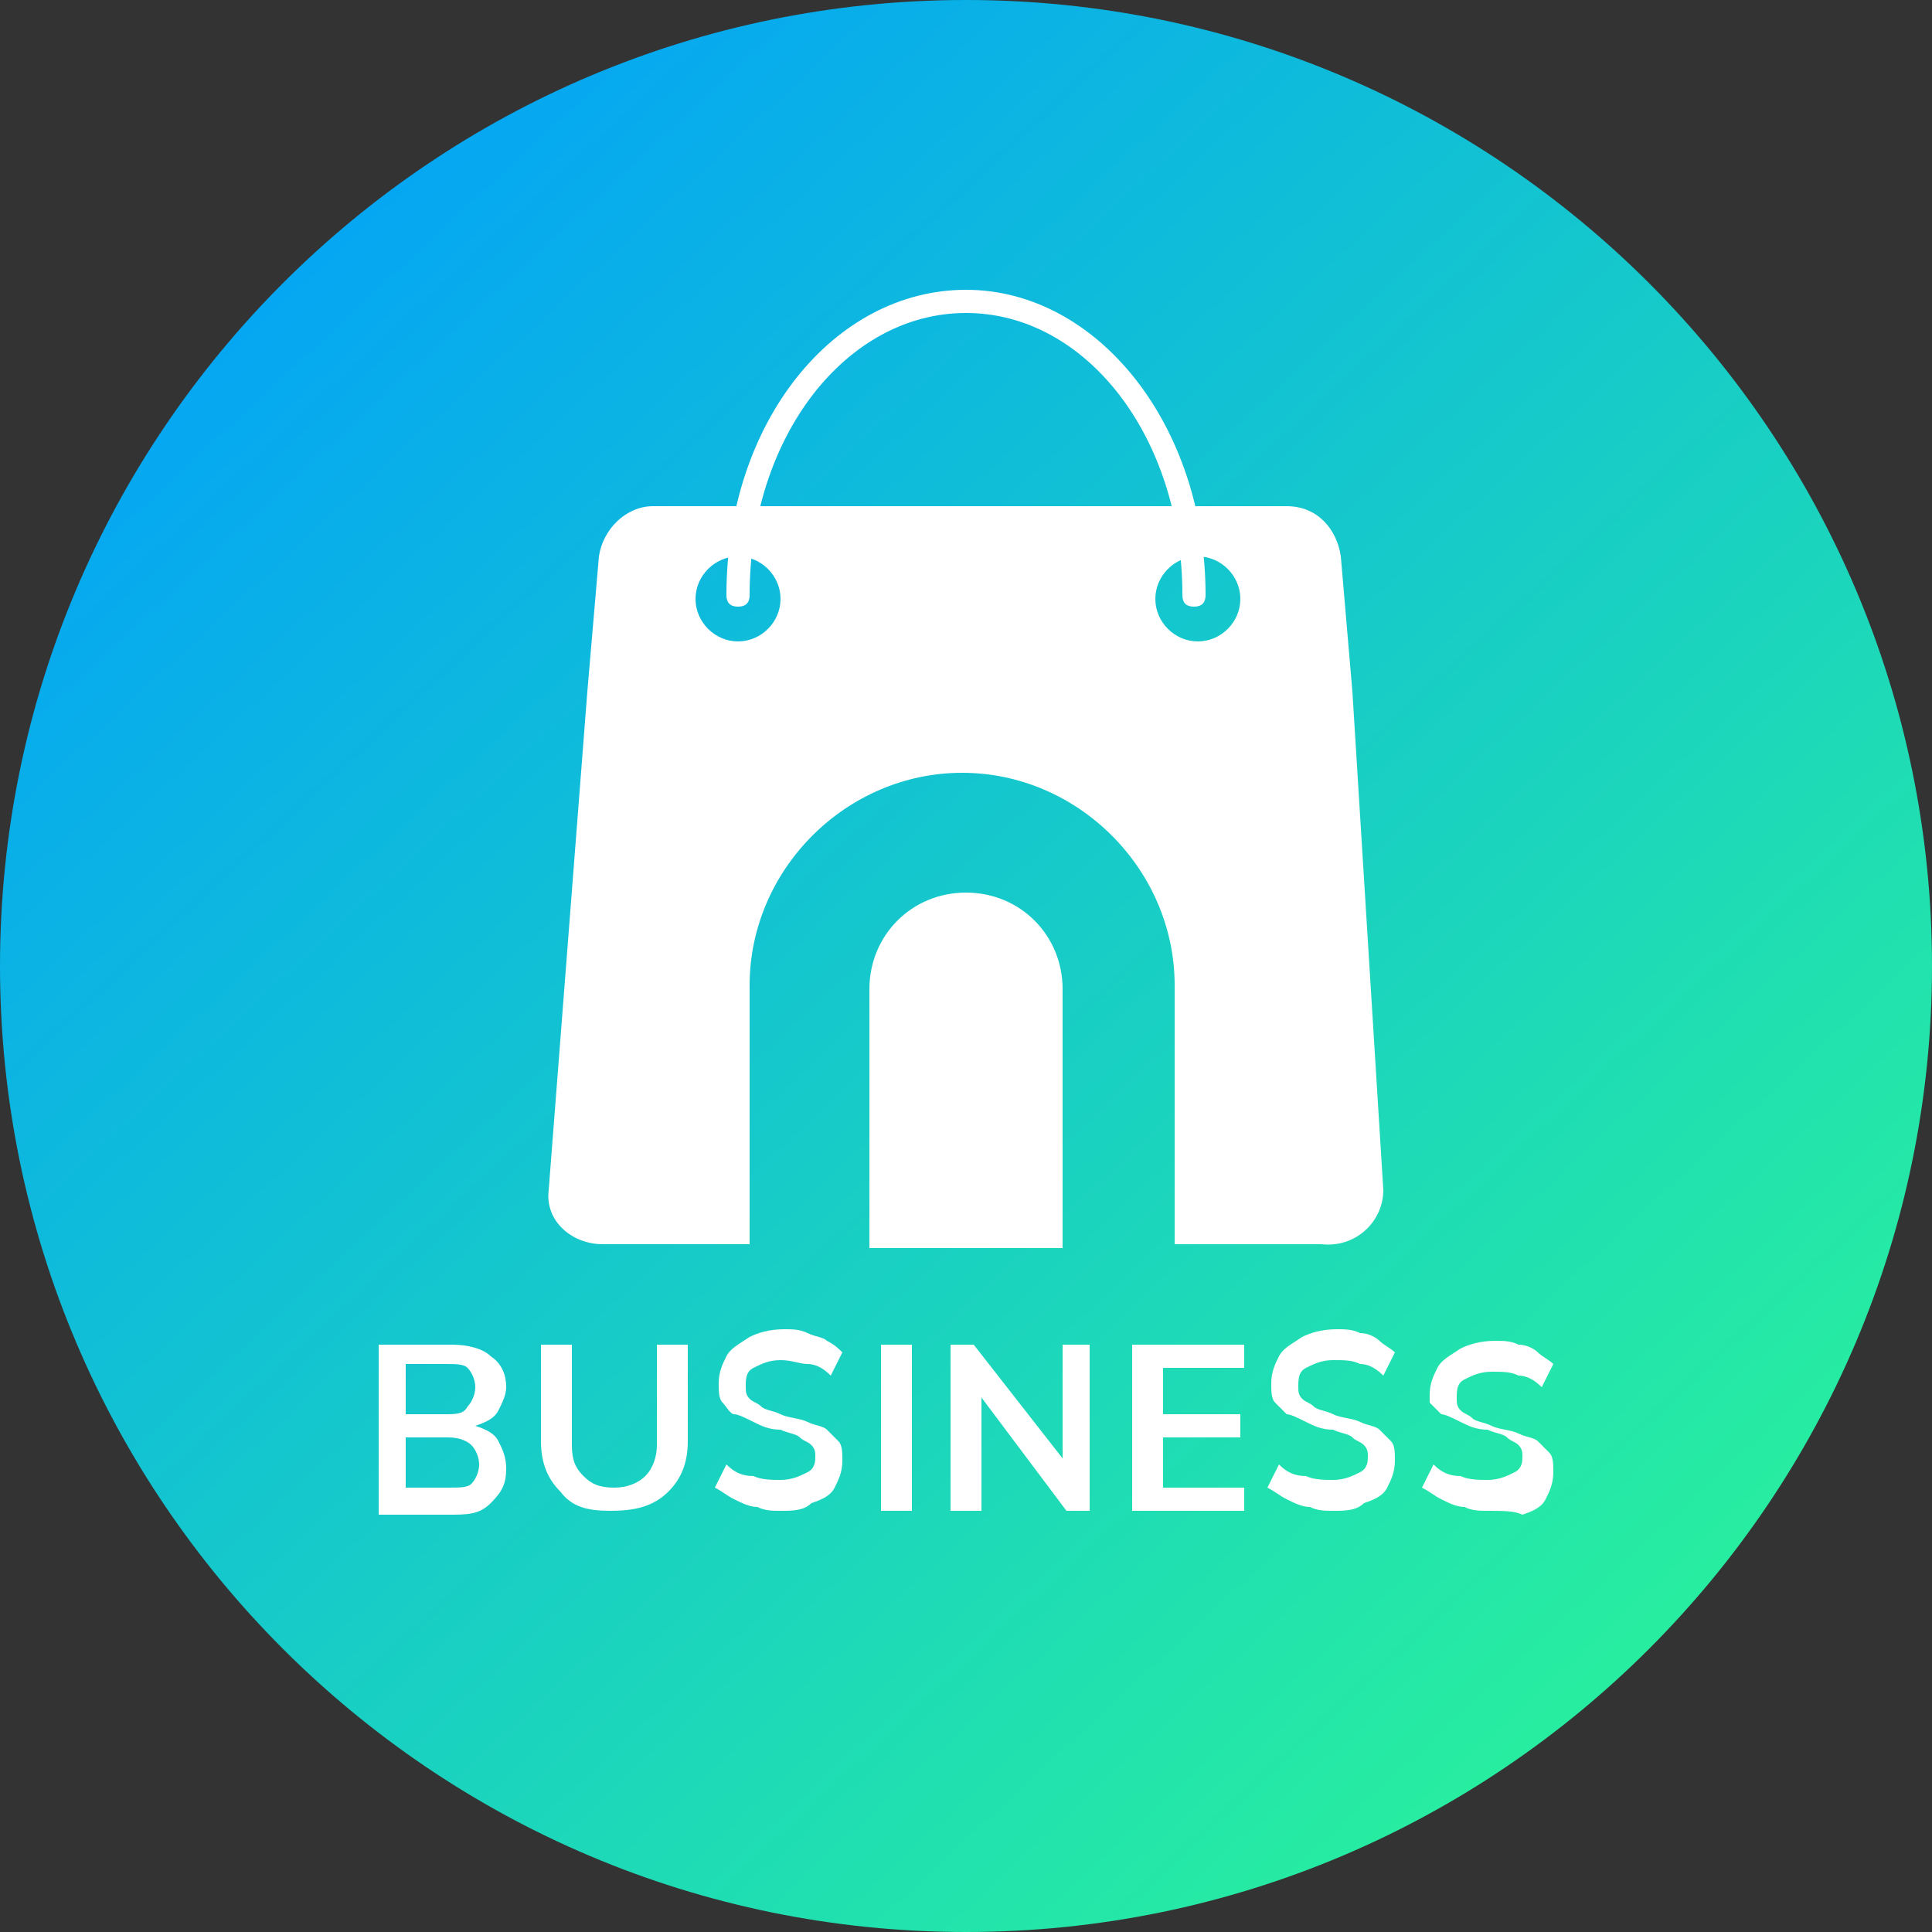 <?xml version="1.0" encoding="utf-8"?>
<!-- Generator: Adobe Illustrator 24.0.1, SVG Export Plug-In . SVG Version: 6.00 Build 0)  -->
<svg version="1.1" id="Layer_1" xmlns="http://www.w3.org/2000/svg" xmlns:xlink="http://www.w3.org/1999/xlink" x="0px" y="0px"
	 viewBox="0 0 50 50" style="enable-background:new 0 0 50 50;" xml:space="preserve">
<rect x="0" y="0" width="50" height="50" fill="#333333" stroke="none"/>
<style type="text/css">
	.st0{fill:url(#SVGID_1_);}
	.st1{fill:#FFFFFF;}
</style>
<linearGradient id="SVGID_1_" gradientUnits="userSpaceOnUse" x1="5.12" y1="3.574" x2="43.691" y2="45.145">
	<stop  offset="0" style="stop-color:#02A1F9"/>
	<stop  offset="1" style="stop-color:#29F19C"/>
</linearGradient>
<path class="st0" d="M50,25C50,11.2,38.8,0,25,0S0,11.2,0,25s11.2,25,25,25S50,38.8,50,25z"/>
<g>
	<g>
		<g>
			<path class="st1" d="M25,23.1c-1.4,0-2.5,1.1-2.5,2.5v6.7h5v-6.7C27.5,24.2,26.4,23.1,25,23.1z"/>
			<path class="st1" d="M35.8,30.8L35,17.9l-0.3-3.5c-0.1-0.7-0.6-1.3-1.4-1.3H16.9c-0.7,0-1.3,0.6-1.4,1.3l-0.3,3.5l-1,12.9
				c-0.1,0.8,0.6,1.4,1.4,1.4h3.8v-6.7c0-3,2.5-5.5,5.5-5.5s5.5,2.5,5.5,5.5v6.7h3.8C35.1,32.3,35.8,31.6,35.8,30.8z M19.1,16.6
				c-0.6,0-1.1-0.5-1.1-1.1c0-0.6,0.5-1.1,1.1-1.1c0.6,0,1.1,0.5,1.1,1.1C20.2,16.1,19.7,16.6,19.1,16.6z M31,16.6
				c-0.6,0-1.1-0.5-1.1-1.1c0-0.6,0.5-1.1,1.1-1.1c0.6,0,1.1,0.5,1.1,1.1C32.1,16.1,31.6,16.6,31,16.6z"/>
		</g>
		<path class="st1" d="M30.9,15.7c-0.2,0-0.3-0.1-0.3-0.3c0-4.1-2.5-7.3-5.6-7.3s-5.6,3.2-5.6,7.3c0,0.2-0.1,0.3-0.3,0.3
			s-0.3-0.1-0.3-0.3c0-4.5,2.8-7.9,6.2-7.9s6.2,3.5,6.2,7.9C31.2,15.6,31.1,15.7,30.9,15.7z"/>
	</g>
</g>
<g>
	<path class="st1" d="M9.8,39.1v-4.3h1.9c0.4,0,0.8,0.1,1,0.3c0.3,0.2,0.4,0.5,0.4,0.8c0,0.2-0.1,0.4-0.2,0.6
		c-0.1,0.2-0.3,0.3-0.6,0.4v0c0.3,0.1,0.5,0.2,0.6,0.4c0.1,0.2,0.2,0.4,0.2,0.7c0,0.4-0.1,0.6-0.4,0.9s-0.6,0.3-1.1,0.3H9.8z
		 M10.5,36.6h1c0.3,0,0.5,0,0.6-0.2c0.1-0.1,0.2-0.3,0.2-0.5c0-0.2-0.1-0.4-0.2-0.5c-0.1-0.1-0.3-0.1-0.6-0.1h-1V36.6z M10.5,38.5
		h1.1c0.3,0,0.5,0,0.6-0.1s0.2-0.3,0.2-0.5c0-0.2-0.1-0.4-0.2-0.5c-0.1-0.1-0.3-0.2-0.6-0.2h-1.1V38.5z"/>
	<path class="st1" d="M15.8,39.1c-0.6,0-1-0.1-1.3-0.5c-0.3-0.3-0.5-0.7-0.5-1.3v-2.5h0.8v2.6c0,0.4,0.1,0.6,0.3,0.8
		c0.2,0.2,0.4,0.3,0.8,0.3c0.3,0,0.6-0.1,0.8-0.3c0.2-0.2,0.3-0.5,0.3-0.8v-2.6h0.8v2.5c0,0.6-0.2,1-0.5,1.3
		C16.9,39,16.4,39.1,15.8,39.1z"/>
	<path class="st1" d="M20.2,39.1c-0.2,0-0.4,0-0.6-0.1c-0.2,0-0.4-0.1-0.6-0.2c-0.2-0.1-0.3-0.2-0.5-0.3l0.3-0.6
		c0.2,0.2,0.4,0.3,0.7,0.3c0.2,0.1,0.5,0.1,0.7,0.1c0.3,0,0.5-0.1,0.7-0.2c0.2-0.1,0.2-0.3,0.2-0.4c0-0.1,0-0.2-0.1-0.3
		c-0.1-0.1-0.2-0.1-0.3-0.2s-0.3-0.1-0.5-0.2c-0.3,0-0.5-0.1-0.7-0.2c-0.2-0.1-0.4-0.2-0.5-0.2s-0.2-0.2-0.3-0.3s-0.1-0.3-0.1-0.5
		c0-0.3,0.1-0.5,0.2-0.7c0.1-0.2,0.3-0.3,0.6-0.5c0.2-0.1,0.5-0.2,0.9-0.2c0.2,0,0.4,0,0.6,0.1s0.4,0.1,0.5,0.2
		c0.2,0.1,0.3,0.2,0.4,0.3l-0.3,0.6c-0.2-0.2-0.4-0.3-0.6-0.3s-0.4-0.1-0.7-0.1c-0.3,0-0.5,0.1-0.7,0.2s-0.2,0.3-0.2,0.5
		c0,0.1,0,0.2,0.1,0.3c0.1,0.1,0.2,0.1,0.3,0.2c0.1,0.1,0.3,0.1,0.5,0.2c0.2,0.1,0.5,0.1,0.7,0.2c0.2,0.1,0.4,0.1,0.5,0.2
		c0.1,0.1,0.2,0.2,0.3,0.3s0.1,0.3,0.1,0.5c0,0.3-0.1,0.5-0.2,0.7c-0.1,0.2-0.3,0.3-0.6,0.4C20.8,39.1,20.5,39.1,20.2,39.1z"/>
	<path class="st1" d="M22.8,39.1v-4.3h0.8v4.3H22.8z"/>
	<path class="st1" d="M24.6,39.1v-4.3h0.6l2.5,3.2l-0.2,0.1v-3.3h0.7v4.3h-0.6l-2.4-3.2l0.2-0.1v3.3H24.6z"/>
	<path class="st1" d="M29.3,39.1v-4.3h2.9v0.6h-2.1v1.2h2v0.6h-2v1.3h2.1v0.6H29.3z"/>
	<path class="st1" d="M34.5,39.1c-0.2,0-0.4,0-0.6-0.1c-0.2,0-0.4-0.1-0.6-0.2s-0.3-0.2-0.5-0.3l0.3-0.6c0.2,0.2,0.4,0.3,0.7,0.3
		c0.2,0.1,0.5,0.1,0.7,0.1c0.3,0,0.5-0.1,0.7-0.2c0.2-0.1,0.2-0.3,0.2-0.4c0-0.1,0-0.2-0.1-0.3c-0.1-0.1-0.2-0.1-0.3-0.2
		c-0.1-0.1-0.3-0.1-0.5-0.2c-0.3,0-0.5-0.1-0.7-0.2c-0.2-0.1-0.4-0.2-0.5-0.2c-0.1-0.1-0.2-0.2-0.3-0.3c-0.1-0.1-0.1-0.3-0.1-0.5
		c0-0.3,0.1-0.5,0.2-0.7c0.1-0.2,0.3-0.3,0.6-0.5c0.2-0.1,0.5-0.2,0.9-0.2c0.2,0,0.4,0,0.6,0.1c0.2,0,0.4,0.1,0.5,0.2
		s0.3,0.2,0.4,0.3l-0.3,0.6c-0.2-0.2-0.4-0.3-0.6-0.3c-0.2-0.1-0.4-0.1-0.7-0.1c-0.3,0-0.5,0.1-0.7,0.2s-0.2,0.3-0.2,0.5
		c0,0.1,0,0.2,0.1,0.3c0.1,0.1,0.2,0.1,0.3,0.2s0.3,0.1,0.5,0.2c0.2,0.1,0.5,0.1,0.7,0.2c0.2,0.1,0.4,0.1,0.5,0.2
		c0.1,0.1,0.2,0.2,0.3,0.3s0.1,0.3,0.1,0.5c0,0.3-0.1,0.5-0.2,0.7c-0.1,0.2-0.3,0.3-0.6,0.4C35.1,39.1,34.8,39.1,34.5,39.1z"/>
	<path class="st1" d="M38.5,39.1c-0.2,0-0.4,0-0.6-0.1c-0.2,0-0.4-0.1-0.6-0.2s-0.3-0.2-0.5-0.3l0.3-0.6c0.2,0.2,0.4,0.3,0.7,0.3
		c0.2,0.1,0.5,0.1,0.7,0.1c0.3,0,0.5-0.1,0.7-0.2c0.2-0.1,0.2-0.3,0.2-0.4c0-0.1,0-0.2-0.1-0.3c-0.1-0.1-0.2-0.1-0.3-0.2
		c-0.1-0.1-0.3-0.1-0.5-0.2c-0.3,0-0.5-0.1-0.7-0.2c-0.2-0.1-0.4-0.2-0.5-0.2c-0.1-0.1-0.2-0.2-0.3-0.3C37,36.4,37,36.3,37,36.1
		c0-0.3,0.1-0.5,0.2-0.7c0.1-0.2,0.3-0.3,0.6-0.5c0.2-0.1,0.5-0.2,0.9-0.2c0.2,0,0.4,0,0.6,0.1c0.2,0,0.4,0.1,0.5,0.2
		s0.3,0.2,0.4,0.3l-0.3,0.6c-0.2-0.2-0.4-0.3-0.6-0.3c-0.2-0.1-0.4-0.1-0.7-0.1c-0.3,0-0.5,0.1-0.7,0.2s-0.2,0.3-0.2,0.5
		c0,0.1,0,0.2,0.1,0.3c0.1,0.1,0.2,0.1,0.3,0.2s0.3,0.1,0.5,0.2c0.2,0.1,0.5,0.1,0.7,0.2c0.2,0.1,0.4,0.1,0.5,0.2
		c0.1,0.1,0.2,0.2,0.3,0.3s0.1,0.3,0.1,0.5c0,0.3-0.1,0.5-0.2,0.7c-0.1,0.2-0.3,0.3-0.6,0.4C39.2,39.1,38.9,39.1,38.5,39.1z"/>
</g>
</svg>
